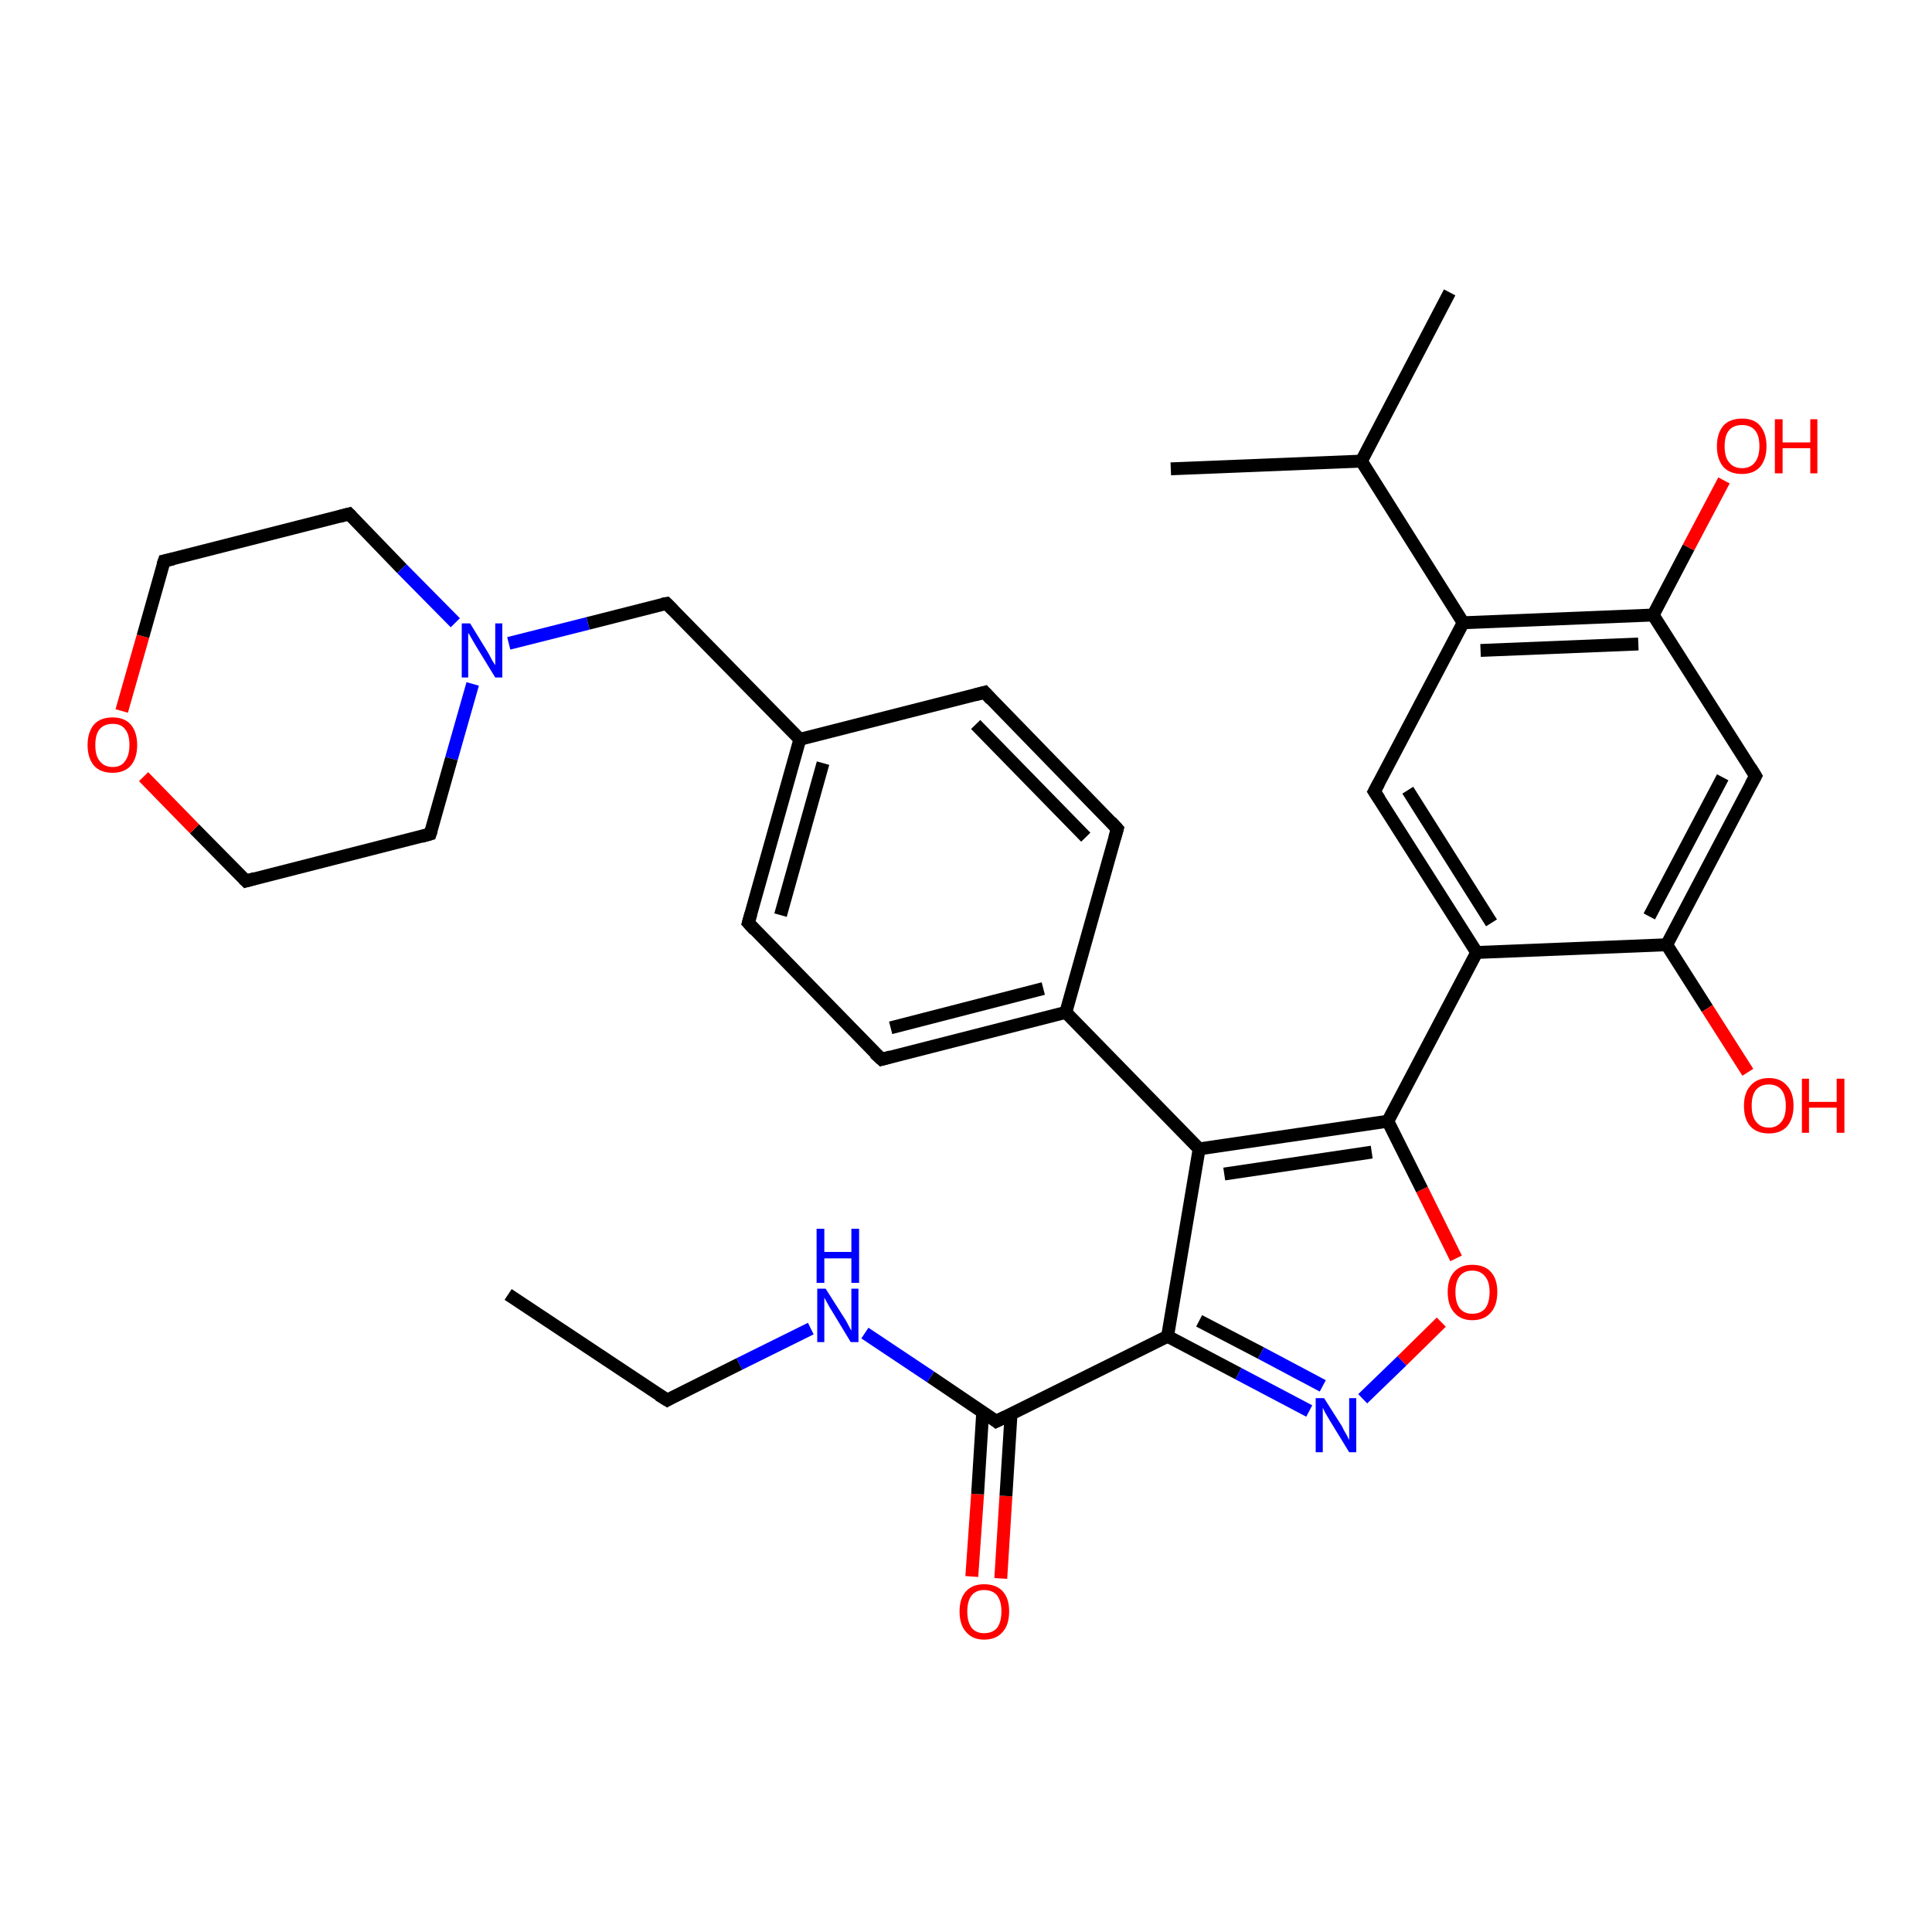 <?xml version='1.0' encoding='iso-8859-1'?>
<svg version='1.1' baseProfile='full'
              xmlns='http://www.w3.org/2000/svg'
                      xmlns:rdkit='http://www.rdkit.org/xml'
                      xmlns:xlink='http://www.w3.org/1999/xlink'
                  xml:space='preserve'
width='300px' height='300px' viewBox='0 0 300 300'>
<!-- END OF HEADER -->
<rect style='opacity:1.0;fill:#FFFFFF;stroke:none' width='300.0' height='300.0' x='0.0' y='0.0'> </rect>
<path class='bond-0 atom-0 atom-1' d='M 150.9,244.8 L 151.8,232.0' style='fill:none;fill-rule:evenodd;stroke:#FF0000;stroke-width:2.0px;stroke-linecap:butt;stroke-linejoin:miter;stroke-opacity:1' />
<path class='bond-0 atom-0 atom-1' d='M 151.8,232.0 L 152.6,219.2' style='fill:none;fill-rule:evenodd;stroke:#000000;stroke-width:2.0px;stroke-linecap:butt;stroke-linejoin:miter;stroke-opacity:1' />
<path class='bond-0 atom-0 atom-1' d='M 155.4,245.1 L 156.2,232.3' style='fill:none;fill-rule:evenodd;stroke:#FF0000;stroke-width:2.0px;stroke-linecap:butt;stroke-linejoin:miter;stroke-opacity:1' />
<path class='bond-0 atom-0 atom-1' d='M 156.2,232.3 L 157.0,219.5' style='fill:none;fill-rule:evenodd;stroke:#000000;stroke-width:2.0px;stroke-linecap:butt;stroke-linejoin:miter;stroke-opacity:1' />
<path class='bond-1 atom-1 atom-2' d='M 154.7,220.7 L 144.5,213.8' style='fill:none;fill-rule:evenodd;stroke:#000000;stroke-width:2.0px;stroke-linecap:butt;stroke-linejoin:miter;stroke-opacity:1' />
<path class='bond-1 atom-1 atom-2' d='M 144.5,213.8 L 134.3,207.0' style='fill:none;fill-rule:evenodd;stroke:#0000FF;stroke-width:2.0px;stroke-linecap:butt;stroke-linejoin:miter;stroke-opacity:1' />
<path class='bond-2 atom-2 atom-3' d='M 125.9,206.3 L 114.8,211.8' style='fill:none;fill-rule:evenodd;stroke:#0000FF;stroke-width:2.0px;stroke-linecap:butt;stroke-linejoin:miter;stroke-opacity:1' />
<path class='bond-2 atom-2 atom-3' d='M 114.8,211.8 L 103.6,217.4' style='fill:none;fill-rule:evenodd;stroke:#000000;stroke-width:2.0px;stroke-linecap:butt;stroke-linejoin:miter;stroke-opacity:1' />
<path class='bond-3 atom-3 atom-4' d='M 103.6,217.4 L 78.9,201.0' style='fill:none;fill-rule:evenodd;stroke:#000000;stroke-width:2.0px;stroke-linecap:butt;stroke-linejoin:miter;stroke-opacity:1' />
<path class='bond-4 atom-1 atom-5' d='M 154.7,220.7 L 181.3,207.5' style='fill:none;fill-rule:evenodd;stroke:#000000;stroke-width:2.0px;stroke-linecap:butt;stroke-linejoin:miter;stroke-opacity:1' />
<path class='bond-5 atom-5 atom-6' d='M 181.3,207.5 L 192.3,213.3' style='fill:none;fill-rule:evenodd;stroke:#000000;stroke-width:2.0px;stroke-linecap:butt;stroke-linejoin:miter;stroke-opacity:1' />
<path class='bond-5 atom-5 atom-6' d='M 192.3,213.3 L 203.3,219.1' style='fill:none;fill-rule:evenodd;stroke:#0000FF;stroke-width:2.0px;stroke-linecap:butt;stroke-linejoin:miter;stroke-opacity:1' />
<path class='bond-5 atom-5 atom-6' d='M 186.2,205.1 L 195.8,210.1' style='fill:none;fill-rule:evenodd;stroke:#000000;stroke-width:2.0px;stroke-linecap:butt;stroke-linejoin:miter;stroke-opacity:1' />
<path class='bond-5 atom-5 atom-6' d='M 195.8,210.1 L 205.4,215.2' style='fill:none;fill-rule:evenodd;stroke:#0000FF;stroke-width:2.0px;stroke-linecap:butt;stroke-linejoin:miter;stroke-opacity:1' />
<path class='bond-6 atom-6 atom-7' d='M 211.6,217.2 L 217.7,211.3' style='fill:none;fill-rule:evenodd;stroke:#0000FF;stroke-width:2.0px;stroke-linecap:butt;stroke-linejoin:miter;stroke-opacity:1' />
<path class='bond-6 atom-6 atom-7' d='M 217.7,211.3 L 223.8,205.3' style='fill:none;fill-rule:evenodd;stroke:#FF0000;stroke-width:2.0px;stroke-linecap:butt;stroke-linejoin:miter;stroke-opacity:1' />
<path class='bond-7 atom-7 atom-8' d='M 226.1,195.4 L 220.8,184.7' style='fill:none;fill-rule:evenodd;stroke:#FF0000;stroke-width:2.0px;stroke-linecap:butt;stroke-linejoin:miter;stroke-opacity:1' />
<path class='bond-7 atom-7 atom-8' d='M 220.8,184.7 L 215.5,174.1' style='fill:none;fill-rule:evenodd;stroke:#000000;stroke-width:2.0px;stroke-linecap:butt;stroke-linejoin:miter;stroke-opacity:1' />
<path class='bond-8 atom-8 atom-9' d='M 215.5,174.1 L 229.3,147.9' style='fill:none;fill-rule:evenodd;stroke:#000000;stroke-width:2.0px;stroke-linecap:butt;stroke-linejoin:miter;stroke-opacity:1' />
<path class='bond-9 atom-9 atom-10' d='M 229.3,147.9 L 213.4,122.9' style='fill:none;fill-rule:evenodd;stroke:#000000;stroke-width:2.0px;stroke-linecap:butt;stroke-linejoin:miter;stroke-opacity:1' />
<path class='bond-9 atom-9 atom-10' d='M 231.6,143.3 L 218.6,122.7' style='fill:none;fill-rule:evenodd;stroke:#000000;stroke-width:2.0px;stroke-linecap:butt;stroke-linejoin:miter;stroke-opacity:1' />
<path class='bond-10 atom-10 atom-11' d='M 213.4,122.9 L 227.2,96.7' style='fill:none;fill-rule:evenodd;stroke:#000000;stroke-width:2.0px;stroke-linecap:butt;stroke-linejoin:miter;stroke-opacity:1' />
<path class='bond-11 atom-11 atom-12' d='M 227.2,96.7 L 256.7,95.5' style='fill:none;fill-rule:evenodd;stroke:#000000;stroke-width:2.0px;stroke-linecap:butt;stroke-linejoin:miter;stroke-opacity:1' />
<path class='bond-11 atom-11 atom-12' d='M 229.9,101.0 L 254.4,100.0' style='fill:none;fill-rule:evenodd;stroke:#000000;stroke-width:2.0px;stroke-linecap:butt;stroke-linejoin:miter;stroke-opacity:1' />
<path class='bond-12 atom-12 atom-13' d='M 256.7,95.5 L 262.2,85.0' style='fill:none;fill-rule:evenodd;stroke:#000000;stroke-width:2.0px;stroke-linecap:butt;stroke-linejoin:miter;stroke-opacity:1' />
<path class='bond-12 atom-12 atom-13' d='M 262.2,85.0 L 267.7,74.6' style='fill:none;fill-rule:evenodd;stroke:#FF0000;stroke-width:2.0px;stroke-linecap:butt;stroke-linejoin:miter;stroke-opacity:1' />
<path class='bond-13 atom-12 atom-14' d='M 256.7,95.5 L 272.6,120.5' style='fill:none;fill-rule:evenodd;stroke:#000000;stroke-width:2.0px;stroke-linecap:butt;stroke-linejoin:miter;stroke-opacity:1' />
<path class='bond-14 atom-14 atom-15' d='M 272.6,120.5 L 258.8,146.7' style='fill:none;fill-rule:evenodd;stroke:#000000;stroke-width:2.0px;stroke-linecap:butt;stroke-linejoin:miter;stroke-opacity:1' />
<path class='bond-14 atom-14 atom-15' d='M 267.5,120.7 L 256.1,142.3' style='fill:none;fill-rule:evenodd;stroke:#000000;stroke-width:2.0px;stroke-linecap:butt;stroke-linejoin:miter;stroke-opacity:1' />
<path class='bond-15 atom-15 atom-16' d='M 258.8,146.7 L 265.1,156.6' style='fill:none;fill-rule:evenodd;stroke:#000000;stroke-width:2.0px;stroke-linecap:butt;stroke-linejoin:miter;stroke-opacity:1' />
<path class='bond-15 atom-15 atom-16' d='M 265.1,156.6 L 271.4,166.5' style='fill:none;fill-rule:evenodd;stroke:#FF0000;stroke-width:2.0px;stroke-linecap:butt;stroke-linejoin:miter;stroke-opacity:1' />
<path class='bond-16 atom-11 atom-17' d='M 227.2,96.7 L 211.4,71.6' style='fill:none;fill-rule:evenodd;stroke:#000000;stroke-width:2.0px;stroke-linecap:butt;stroke-linejoin:miter;stroke-opacity:1' />
<path class='bond-17 atom-17 atom-18' d='M 211.4,71.6 L 181.8,72.8' style='fill:none;fill-rule:evenodd;stroke:#000000;stroke-width:2.0px;stroke-linecap:butt;stroke-linejoin:miter;stroke-opacity:1' />
<path class='bond-18 atom-17 atom-19' d='M 211.4,71.6 L 225.1,45.4' style='fill:none;fill-rule:evenodd;stroke:#000000;stroke-width:2.0px;stroke-linecap:butt;stroke-linejoin:miter;stroke-opacity:1' />
<path class='bond-19 atom-8 atom-20' d='M 215.5,174.1 L 186.2,178.4' style='fill:none;fill-rule:evenodd;stroke:#000000;stroke-width:2.0px;stroke-linecap:butt;stroke-linejoin:miter;stroke-opacity:1' />
<path class='bond-19 atom-8 atom-20' d='M 213.0,178.9 L 190.1,182.3' style='fill:none;fill-rule:evenodd;stroke:#000000;stroke-width:2.0px;stroke-linecap:butt;stroke-linejoin:miter;stroke-opacity:1' />
<path class='bond-20 atom-20 atom-21' d='M 186.2,178.4 L 165.5,157.2' style='fill:none;fill-rule:evenodd;stroke:#000000;stroke-width:2.0px;stroke-linecap:butt;stroke-linejoin:miter;stroke-opacity:1' />
<path class='bond-21 atom-21 atom-22' d='M 165.5,157.2 L 136.9,164.5' style='fill:none;fill-rule:evenodd;stroke:#000000;stroke-width:2.0px;stroke-linecap:butt;stroke-linejoin:miter;stroke-opacity:1' />
<path class='bond-21 atom-21 atom-22' d='M 162.0,153.5 L 138.3,159.6' style='fill:none;fill-rule:evenodd;stroke:#000000;stroke-width:2.0px;stroke-linecap:butt;stroke-linejoin:miter;stroke-opacity:1' />
<path class='bond-22 atom-22 atom-23' d='M 136.9,164.5 L 116.2,143.3' style='fill:none;fill-rule:evenodd;stroke:#000000;stroke-width:2.0px;stroke-linecap:butt;stroke-linejoin:miter;stroke-opacity:1' />
<path class='bond-23 atom-23 atom-24' d='M 116.2,143.3 L 124.2,114.8' style='fill:none;fill-rule:evenodd;stroke:#000000;stroke-width:2.0px;stroke-linecap:butt;stroke-linejoin:miter;stroke-opacity:1' />
<path class='bond-23 atom-23 atom-24' d='M 121.2,142.1 L 127.8,118.5' style='fill:none;fill-rule:evenodd;stroke:#000000;stroke-width:2.0px;stroke-linecap:butt;stroke-linejoin:miter;stroke-opacity:1' />
<path class='bond-24 atom-24 atom-25' d='M 124.2,114.8 L 152.9,107.5' style='fill:none;fill-rule:evenodd;stroke:#000000;stroke-width:2.0px;stroke-linecap:butt;stroke-linejoin:miter;stroke-opacity:1' />
<path class='bond-25 atom-25 atom-26' d='M 152.9,107.5 L 173.5,128.7' style='fill:none;fill-rule:evenodd;stroke:#000000;stroke-width:2.0px;stroke-linecap:butt;stroke-linejoin:miter;stroke-opacity:1' />
<path class='bond-25 atom-25 atom-26' d='M 151.5,112.5 L 168.6,130.0' style='fill:none;fill-rule:evenodd;stroke:#000000;stroke-width:2.0px;stroke-linecap:butt;stroke-linejoin:miter;stroke-opacity:1' />
<path class='bond-26 atom-24 atom-27' d='M 124.2,114.8 L 103.5,93.7' style='fill:none;fill-rule:evenodd;stroke:#000000;stroke-width:2.0px;stroke-linecap:butt;stroke-linejoin:miter;stroke-opacity:1' />
<path class='bond-27 atom-27 atom-28' d='M 103.5,93.7 L 91.3,96.8' style='fill:none;fill-rule:evenodd;stroke:#000000;stroke-width:2.0px;stroke-linecap:butt;stroke-linejoin:miter;stroke-opacity:1' />
<path class='bond-27 atom-27 atom-28' d='M 91.3,96.8 L 79.0,99.9' style='fill:none;fill-rule:evenodd;stroke:#0000FF;stroke-width:2.0px;stroke-linecap:butt;stroke-linejoin:miter;stroke-opacity:1' />
<path class='bond-28 atom-28 atom-29' d='M 73.4,106.2 L 70.1,117.8' style='fill:none;fill-rule:evenodd;stroke:#0000FF;stroke-width:2.0px;stroke-linecap:butt;stroke-linejoin:miter;stroke-opacity:1' />
<path class='bond-28 atom-28 atom-29' d='M 70.1,117.8 L 66.8,129.5' style='fill:none;fill-rule:evenodd;stroke:#000000;stroke-width:2.0px;stroke-linecap:butt;stroke-linejoin:miter;stroke-opacity:1' />
<path class='bond-29 atom-29 atom-30' d='M 66.8,129.5 L 38.2,136.8' style='fill:none;fill-rule:evenodd;stroke:#000000;stroke-width:2.0px;stroke-linecap:butt;stroke-linejoin:miter;stroke-opacity:1' />
<path class='bond-30 atom-30 atom-31' d='M 38.2,136.8 L 30.2,128.7' style='fill:none;fill-rule:evenodd;stroke:#000000;stroke-width:2.0px;stroke-linecap:butt;stroke-linejoin:miter;stroke-opacity:1' />
<path class='bond-30 atom-30 atom-31' d='M 30.2,128.7 L 22.3,120.6' style='fill:none;fill-rule:evenodd;stroke:#FF0000;stroke-width:2.0px;stroke-linecap:butt;stroke-linejoin:miter;stroke-opacity:1' />
<path class='bond-31 atom-31 atom-32' d='M 18.9,110.4 L 22.2,98.8' style='fill:none;fill-rule:evenodd;stroke:#FF0000;stroke-width:2.0px;stroke-linecap:butt;stroke-linejoin:miter;stroke-opacity:1' />
<path class='bond-31 atom-31 atom-32' d='M 22.2,98.8 L 25.5,87.1' style='fill:none;fill-rule:evenodd;stroke:#000000;stroke-width:2.0px;stroke-linecap:butt;stroke-linejoin:miter;stroke-opacity:1' />
<path class='bond-32 atom-32 atom-33' d='M 25.5,87.1 L 54.2,79.8' style='fill:none;fill-rule:evenodd;stroke:#000000;stroke-width:2.0px;stroke-linecap:butt;stroke-linejoin:miter;stroke-opacity:1' />
<path class='bond-33 atom-15 atom-9' d='M 258.8,146.7 L 229.3,147.9' style='fill:none;fill-rule:evenodd;stroke:#000000;stroke-width:2.0px;stroke-linecap:butt;stroke-linejoin:miter;stroke-opacity:1' />
<path class='bond-34 atom-20 atom-5' d='M 186.2,178.4 L 181.3,207.5' style='fill:none;fill-rule:evenodd;stroke:#000000;stroke-width:2.0px;stroke-linecap:butt;stroke-linejoin:miter;stroke-opacity:1' />
<path class='bond-35 atom-26 atom-21' d='M 173.5,128.7 L 165.5,157.2' style='fill:none;fill-rule:evenodd;stroke:#000000;stroke-width:2.0px;stroke-linecap:butt;stroke-linejoin:miter;stroke-opacity:1' />
<path class='bond-36 atom-33 atom-28' d='M 54.2,79.8 L 62.4,88.3' style='fill:none;fill-rule:evenodd;stroke:#000000;stroke-width:2.0px;stroke-linecap:butt;stroke-linejoin:miter;stroke-opacity:1' />
<path class='bond-36 atom-33 atom-28' d='M 62.4,88.3 L 70.7,96.7' style='fill:none;fill-rule:evenodd;stroke:#0000FF;stroke-width:2.0px;stroke-linecap:butt;stroke-linejoin:miter;stroke-opacity:1' />
<path d='M 154.2,220.3 L 154.7,220.7 L 156.1,220.0' style='fill:none;stroke:#000000;stroke-width:2.0px;stroke-linecap:butt;stroke-linejoin:miter;stroke-opacity:1;' />
<path d='M 104.1,217.1 L 103.6,217.4 L 102.3,216.6' style='fill:none;stroke:#000000;stroke-width:2.0px;stroke-linecap:butt;stroke-linejoin:miter;stroke-opacity:1;' />
<path d='M 214.2,124.1 L 213.4,122.9 L 214.1,121.6' style='fill:none;stroke:#000000;stroke-width:2.0px;stroke-linecap:butt;stroke-linejoin:miter;stroke-opacity:1;' />
<path d='M 271.8,119.2 L 272.6,120.5 L 271.9,121.8' style='fill:none;stroke:#000000;stroke-width:2.0px;stroke-linecap:butt;stroke-linejoin:miter;stroke-opacity:1;' />
<path d='M 138.3,164.1 L 136.9,164.5 L 135.8,163.5' style='fill:none;stroke:#000000;stroke-width:2.0px;stroke-linecap:butt;stroke-linejoin:miter;stroke-opacity:1;' />
<path d='M 117.2,144.4 L 116.2,143.3 L 116.6,141.9' style='fill:none;stroke:#000000;stroke-width:2.0px;stroke-linecap:butt;stroke-linejoin:miter;stroke-opacity:1;' />
<path d='M 151.4,107.9 L 152.9,107.5 L 153.9,108.6' style='fill:none;stroke:#000000;stroke-width:2.0px;stroke-linecap:butt;stroke-linejoin:miter;stroke-opacity:1;' />
<path d='M 172.5,127.6 L 173.5,128.7 L 173.1,130.1' style='fill:none;stroke:#000000;stroke-width:2.0px;stroke-linecap:butt;stroke-linejoin:miter;stroke-opacity:1;' />
<path d='M 104.5,94.7 L 103.5,93.7 L 102.9,93.8' style='fill:none;stroke:#000000;stroke-width:2.0px;stroke-linecap:butt;stroke-linejoin:miter;stroke-opacity:1;' />
<path d='M 67.0,128.9 L 66.8,129.5 L 65.4,129.9' style='fill:none;stroke:#000000;stroke-width:2.0px;stroke-linecap:butt;stroke-linejoin:miter;stroke-opacity:1;' />
<path d='M 39.6,136.4 L 38.2,136.8 L 37.8,136.4' style='fill:none;stroke:#000000;stroke-width:2.0px;stroke-linecap:butt;stroke-linejoin:miter;stroke-opacity:1;' />
<path d='M 25.3,87.7 L 25.5,87.1 L 26.9,86.8' style='fill:none;stroke:#000000;stroke-width:2.0px;stroke-linecap:butt;stroke-linejoin:miter;stroke-opacity:1;' />
<path d='M 52.7,80.2 L 54.2,79.8 L 54.6,80.2' style='fill:none;stroke:#000000;stroke-width:2.0px;stroke-linecap:butt;stroke-linejoin:miter;stroke-opacity:1;' />
<path class='atom-0' d='M 149.0 250.2
Q 149.0 248.2, 150.0 247.1
Q 151.0 246.0, 152.8 246.0
Q 154.7 246.0, 155.7 247.1
Q 156.7 248.2, 156.7 250.2
Q 156.7 252.3, 155.7 253.4
Q 154.7 254.6, 152.8 254.6
Q 151.0 254.6, 150.0 253.4
Q 149.0 252.3, 149.0 250.2
M 152.8 253.6
Q 154.1 253.6, 154.8 252.8
Q 155.5 251.9, 155.5 250.2
Q 155.5 248.6, 154.8 247.7
Q 154.1 246.9, 152.8 246.9
Q 151.6 246.9, 150.9 247.7
Q 150.2 248.6, 150.2 250.2
Q 150.2 251.9, 150.9 252.8
Q 151.6 253.6, 152.8 253.6
' fill='#FF0000'/>
<path class='atom-2' d='M 128.2 200.1
L 131.0 204.5
Q 131.3 204.9, 131.7 205.7
Q 132.1 206.5, 132.2 206.6
L 132.2 200.1
L 133.3 200.1
L 133.3 208.4
L 132.1 208.4
L 129.2 203.6
Q 128.8 203.0, 128.5 202.4
Q 128.1 201.7, 128.0 201.5
L 128.0 208.4
L 126.9 208.4
L 126.9 200.1
L 128.2 200.1
' fill='#0000FF'/>
<path class='atom-2' d='M 126.8 190.8
L 128.0 190.8
L 128.0 194.4
L 132.2 194.4
L 132.2 190.8
L 133.4 190.8
L 133.4 199.2
L 132.2 199.2
L 132.2 195.4
L 128.0 195.4
L 128.0 199.2
L 126.8 199.2
L 126.8 190.8
' fill='#0000FF'/>
<path class='atom-6' d='M 205.6 217.1
L 208.4 221.5
Q 208.6 222.0, 209.1 222.8
Q 209.5 223.6, 209.5 223.6
L 209.5 217.1
L 210.6 217.1
L 210.6 225.5
L 209.5 225.5
L 206.5 220.6
Q 206.2 220.1, 205.8 219.4
Q 205.5 218.8, 205.4 218.6
L 205.4 225.5
L 204.3 225.5
L 204.3 217.1
L 205.6 217.1
' fill='#0000FF'/>
<path class='atom-7' d='M 224.8 200.6
Q 224.8 198.6, 225.8 197.5
Q 226.8 196.4, 228.6 196.4
Q 230.5 196.4, 231.5 197.5
Q 232.5 198.6, 232.5 200.6
Q 232.5 202.7, 231.5 203.8
Q 230.5 205.0, 228.6 205.0
Q 226.8 205.0, 225.8 203.8
Q 224.8 202.7, 224.8 200.6
M 228.6 204.0
Q 229.9 204.0, 230.6 203.2
Q 231.3 202.3, 231.3 200.6
Q 231.3 199.0, 230.6 198.2
Q 229.9 197.3, 228.6 197.3
Q 227.4 197.3, 226.7 198.1
Q 226.0 199.0, 226.0 200.6
Q 226.0 202.3, 226.7 203.2
Q 227.4 204.0, 228.6 204.0
' fill='#FF0000'/>
<path class='atom-13' d='M 266.6 69.3
Q 266.6 67.3, 267.6 66.1
Q 268.6 65.0, 270.5 65.0
Q 272.4 65.0, 273.3 66.1
Q 274.3 67.3, 274.3 69.3
Q 274.3 71.3, 273.3 72.5
Q 272.3 73.6, 270.5 73.6
Q 268.6 73.6, 267.6 72.5
Q 266.6 71.3, 266.6 69.3
M 270.5 72.7
Q 271.8 72.7, 272.5 71.8
Q 273.2 70.9, 273.2 69.3
Q 273.2 67.6, 272.5 66.8
Q 271.8 66.0, 270.5 66.0
Q 269.2 66.0, 268.5 66.8
Q 267.8 67.6, 267.8 69.3
Q 267.8 71.0, 268.5 71.8
Q 269.2 72.7, 270.5 72.7
' fill='#FF0000'/>
<path class='atom-13' d='M 275.6 65.1
L 276.8 65.1
L 276.8 68.7
L 281.1 68.7
L 281.1 65.1
L 282.2 65.1
L 282.2 73.5
L 281.1 73.5
L 281.1 69.6
L 276.8 69.6
L 276.8 73.5
L 275.6 73.5
L 275.6 65.1
' fill='#FF0000'/>
<path class='atom-16' d='M 270.8 171.7
Q 270.8 169.7, 271.8 168.6
Q 272.8 167.4, 274.7 167.4
Q 276.5 167.4, 277.5 168.6
Q 278.5 169.7, 278.5 171.7
Q 278.5 173.7, 277.5 174.9
Q 276.5 176.0, 274.7 176.0
Q 272.8 176.0, 271.8 174.9
Q 270.8 173.8, 270.8 171.7
M 274.7 175.1
Q 275.9 175.1, 276.6 174.2
Q 277.3 173.4, 277.3 171.7
Q 277.3 170.1, 276.6 169.2
Q 275.9 168.4, 274.7 168.4
Q 273.4 168.4, 272.7 169.2
Q 272.0 170.0, 272.0 171.7
Q 272.0 173.4, 272.7 174.2
Q 273.4 175.1, 274.7 175.1
' fill='#FF0000'/>
<path class='atom-16' d='M 279.8 167.5
L 280.9 167.5
L 280.9 171.1
L 285.2 171.1
L 285.2 167.5
L 286.4 167.5
L 286.4 175.9
L 285.2 175.9
L 285.2 172.0
L 280.9 172.0
L 280.9 175.9
L 279.8 175.9
L 279.8 167.5
' fill='#FF0000'/>
<path class='atom-28' d='M 73.0 96.8
L 75.7 101.2
Q 76.0 101.7, 76.4 102.5
Q 76.9 103.3, 76.9 103.3
L 76.9 96.8
L 78.0 96.8
L 78.0 105.2
L 76.9 105.2
L 73.9 100.3
Q 73.6 99.8, 73.2 99.1
Q 72.9 98.5, 72.7 98.3
L 72.7 105.2
L 71.7 105.2
L 71.7 96.8
L 73.0 96.8
' fill='#0000FF'/>
<path class='atom-31' d='M 13.6 115.7
Q 13.6 113.7, 14.6 112.5
Q 15.6 111.4, 17.5 111.4
Q 19.3 111.4, 20.3 112.5
Q 21.3 113.7, 21.3 115.7
Q 21.3 117.7, 20.3 118.9
Q 19.3 120.0, 17.5 120.0
Q 15.6 120.0, 14.6 118.9
Q 13.6 117.7, 13.6 115.7
M 17.5 119.1
Q 18.8 119.1, 19.4 118.2
Q 20.1 117.3, 20.1 115.7
Q 20.1 114.0, 19.4 113.2
Q 18.8 112.4, 17.5 112.4
Q 16.2 112.4, 15.5 113.2
Q 14.8 114.0, 14.8 115.7
Q 14.8 117.4, 15.5 118.2
Q 16.2 119.1, 17.5 119.1
' fill='#FF0000'/>
</svg>

